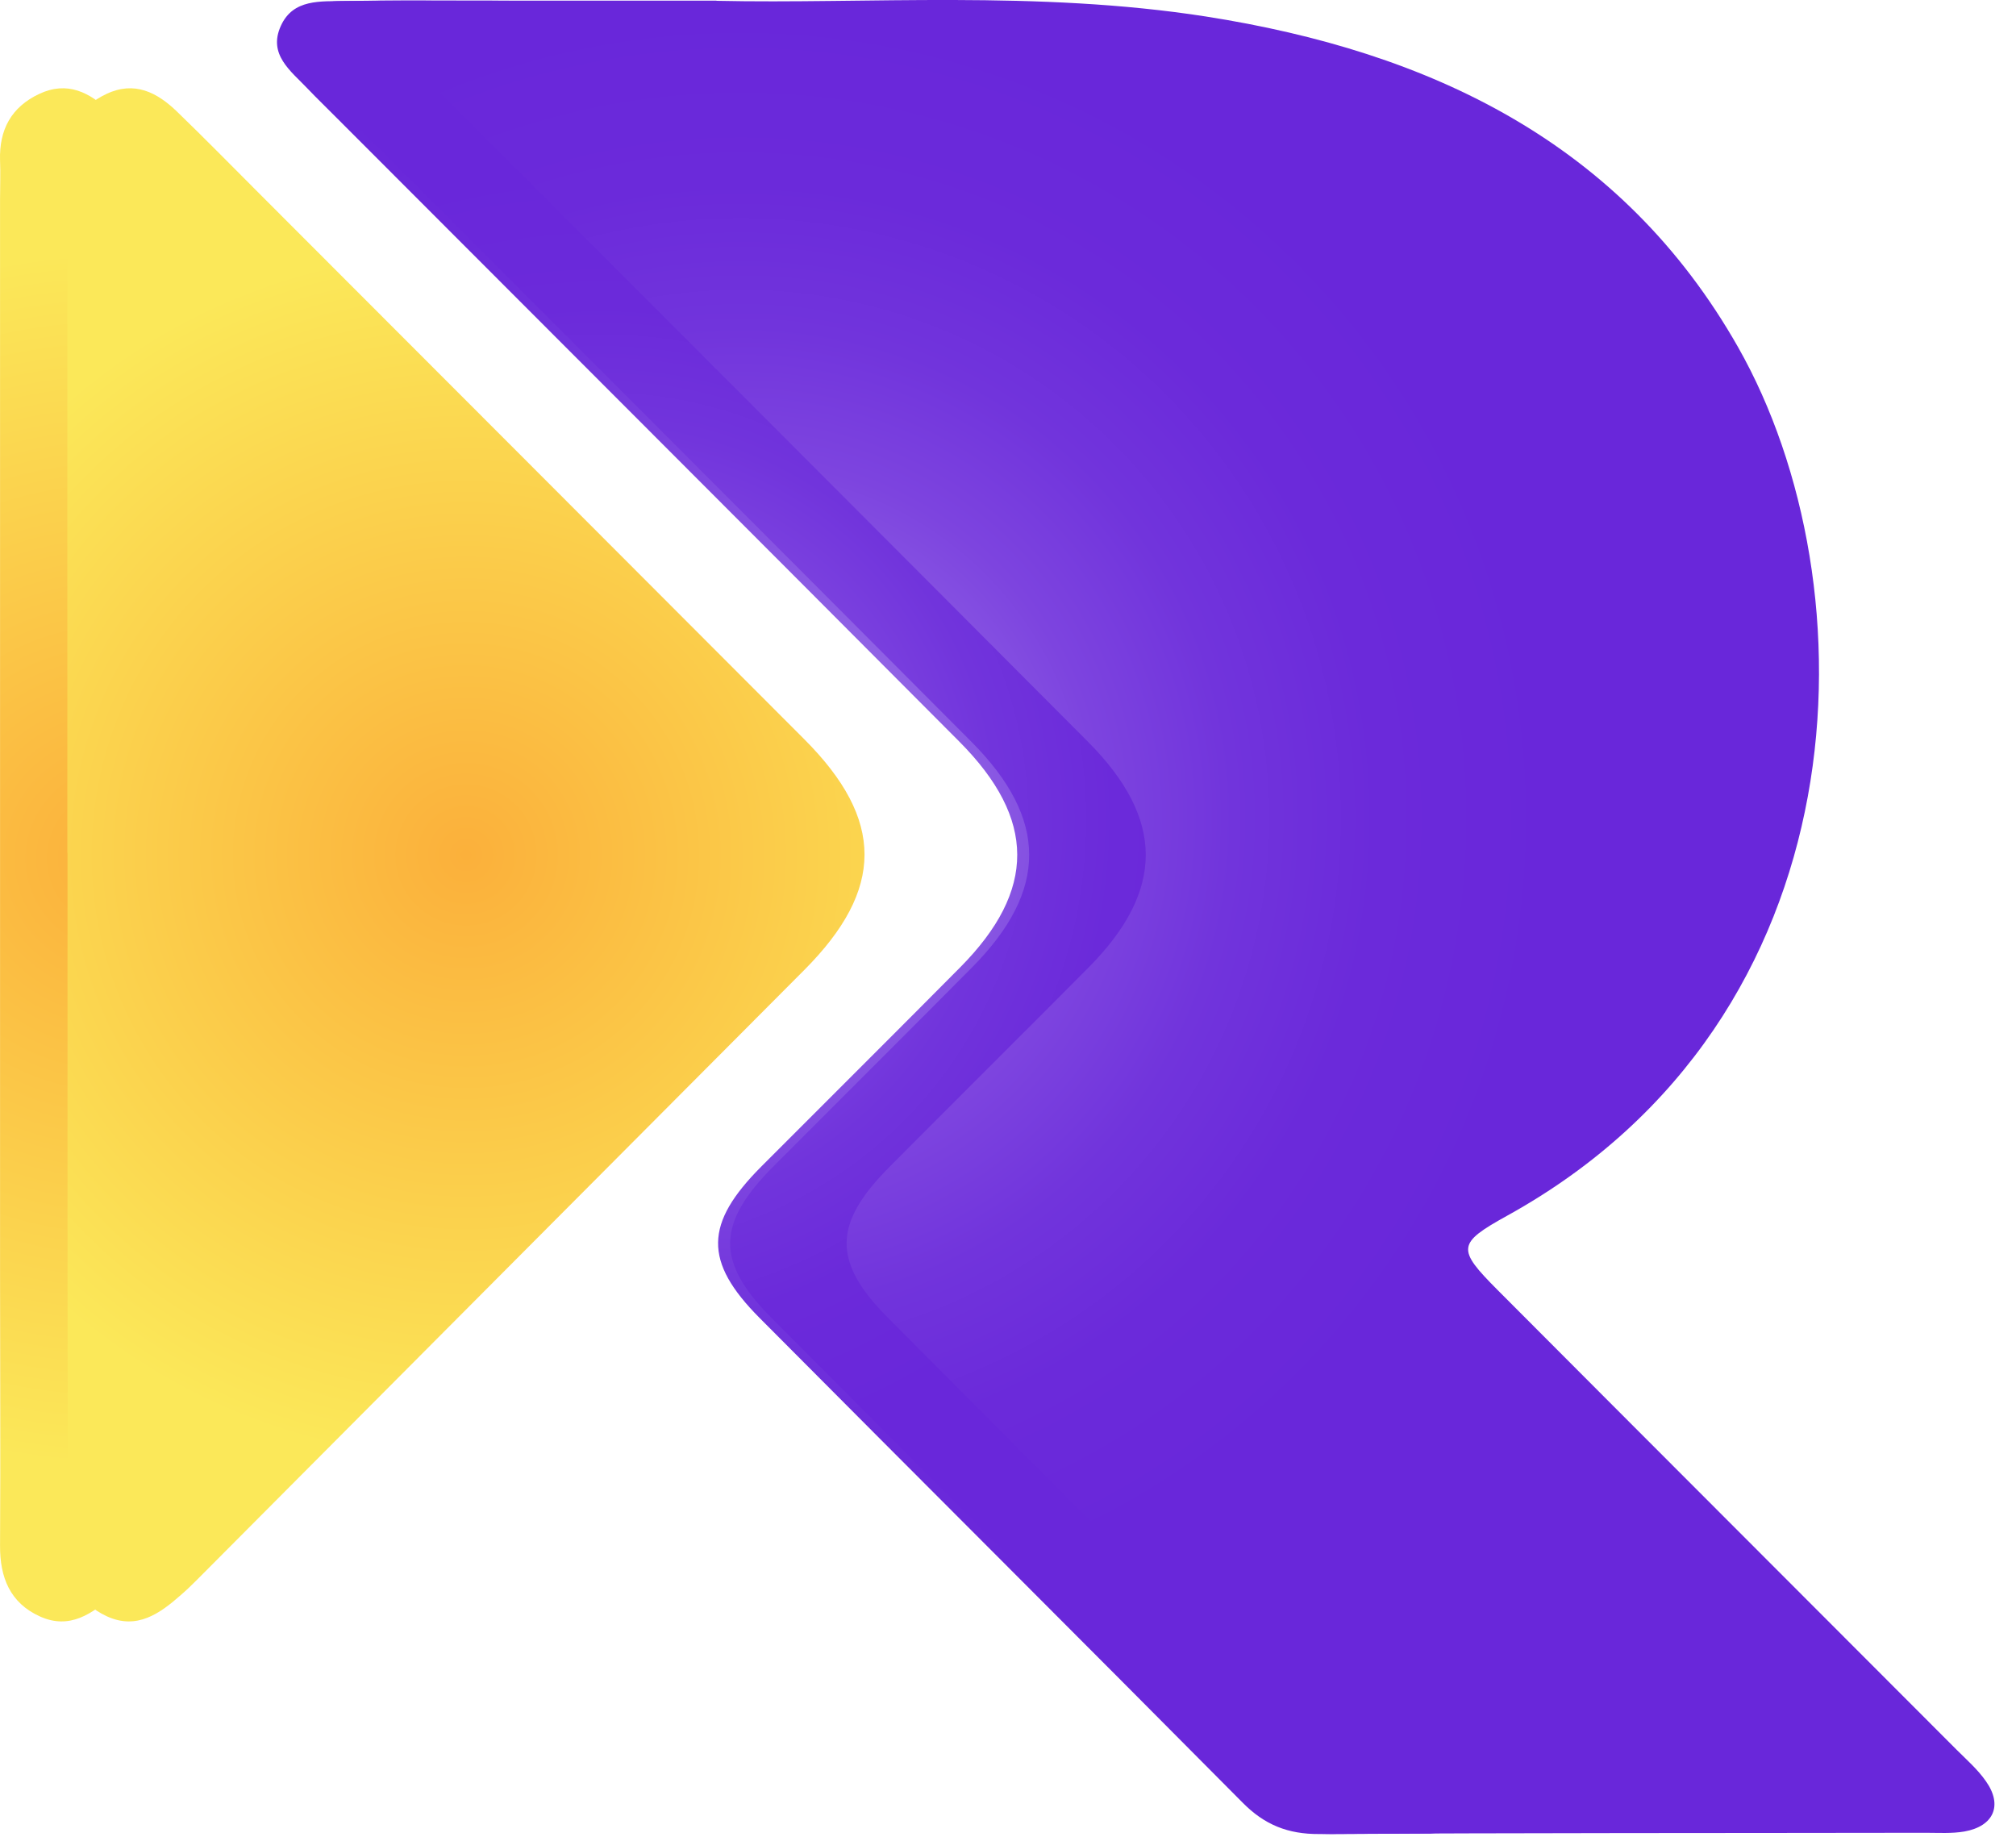 <svg width="45" height="41" viewBox="0 0 45 41" fill="none" xmlns="http://www.w3.org/2000/svg">
<path d="M15.993 0.018C19.329 0.091 23.145 -0.22 26.922 0.369C31.908 1.152 36.196 3.169 38.798 7.752C41.816 13.073 41.643 22.711 33.647 27.133C32.525 27.754 32.513 27.875 33.425 28.791C36.838 32.216 40.259 35.633 43.672 39.054C43.898 39.28 44.148 39.498 44.329 39.76C44.709 40.297 44.503 40.764 43.849 40.881C43.567 40.93 43.272 40.91 42.982 40.91C38.472 40.918 33.957 40.91 29.447 40.938C28.749 40.942 28.225 40.732 27.736 40.236C24.15 36.621 20.543 33.027 16.953 29.416C15.702 28.157 15.726 27.31 16.993 26.039C18.474 24.555 19.959 23.078 21.435 21.59C23.133 19.875 23.133 18.282 21.415 16.555C16.796 11.915 12.168 7.292 7.545 2.661C7.319 2.431 7.085 2.209 6.863 1.975C6.492 1.584 5.976 1.217 6.27 0.575C6.545 -0.03 7.158 0.035 7.702 0.022C8.477 0.01 9.248 0.014 10.022 0.014C11.858 0.014 13.697 0.014 15.993 0.014V0.018Z" fill="url(#paint0_radial_127_2921)"/>
<path d="M30.605 40.236C27.019 36.621 23.412 33.027 19.822 29.416C18.571 28.161 18.595 27.31 19.862 26.039C21.338 24.555 22.827 23.078 24.304 21.59C26.002 19.875 26.002 18.281 24.283 16.555C19.664 11.919 15.041 7.292 10.418 2.665C10.192 2.435 9.958 2.213 9.736 1.979C9.365 1.588 8.848 1.221 9.143 0.579C9.413 -0.03 10.026 0.034 10.571 0.022C10.902 0.018 11.233 0.014 11.563 0.014C11.136 0.014 10.716 0.014 10.297 0.014C9.522 0.014 8.747 0.006 7.977 0.022C7.432 0.03 6.819 -0.034 6.541 0.579C6.246 1.221 6.763 1.584 7.134 1.979C7.356 2.213 7.59 2.435 7.816 2.665C12.439 7.296 17.066 11.919 21.681 16.555C23.4 18.281 23.4 19.875 21.701 21.59C20.225 23.078 18.74 24.555 17.26 26.039C15.997 27.31 15.973 28.161 17.219 29.416C20.81 33.027 24.416 36.621 28.003 40.236C28.495 40.732 29.016 40.942 29.713 40.938C30.492 40.934 31.267 40.93 32.045 40.926C31.477 40.877 31.025 40.663 30.601 40.232L30.605 40.236Z" fill="url(#paint1_radial_127_2921)"/>
<path d="M0.001 19.04C0.001 14.174 0.001 9.313 0.001 4.448C0.001 4.157 0.013 3.867 0.001 3.576C-0.019 2.895 0.251 2.39 0.876 2.096C1.502 1.801 2.006 2.063 2.45 2.491C3.075 3.096 3.684 3.717 4.298 4.331C8.348 8.385 12.402 12.444 16.453 16.502C18.248 18.301 18.24 19.855 16.453 21.65C11.93 26.188 7.408 30.731 2.89 35.269C2.777 35.382 2.66 35.495 2.539 35.6C2.063 36.02 1.554 36.383 0.889 36.08C0.223 35.778 -0.003 35.209 0.001 34.499C0.013 32.47 0.001 30.44 0.001 28.411C0.001 25.285 0.001 22.162 0.001 19.036V19.04Z" fill="url(#paint2_radial_127_2921)"/>
<path d="M1.503 19.04C1.503 14.174 1.503 9.313 1.503 4.448C1.503 4.157 1.515 3.867 1.503 3.576C1.482 2.895 1.753 2.39 2.378 2.096C3.003 1.801 3.508 2.063 3.951 2.491C4.577 3.096 5.186 3.717 5.799 4.331C9.849 8.385 13.904 12.444 17.954 16.502C19.749 18.301 19.741 19.855 17.954 21.65C13.432 26.188 8.909 30.731 4.391 35.269C4.278 35.382 4.161 35.495 4.04 35.6C3.564 36.02 3.056 36.383 2.39 36.08C1.728 35.778 1.498 35.209 1.507 34.503C1.519 32.474 1.507 30.444 1.507 28.415C1.507 25.289 1.507 22.166 1.507 19.04H1.503Z" fill="url(#paint3_radial_127_2921)"/>
<defs>
<radialGradient id="paint0_radial_127_2921" cx="0" cy="0" r="1" gradientUnits="userSpaceOnUse" gradientTransform="translate(16.606 18.282) scale(19.832 19.832)">
<stop stop-color="#BAA0F2"/>
<stop offset="0.13" stop-color="#A17AEA"/>
<stop offset="0.26" stop-color="#8C5CE4"/>
<stop offset="0.4" stop-color="#7D44DF"/>
<stop offset="0.55" stop-color="#7134DC"/>
<stop offset="0.71" stop-color="#6B2ADA"/>
<stop offset="0.91" stop-color="#6927DA"/>
</radialGradient>
<radialGradient id="paint1_radial_127_2921" cx="0" cy="0" r="1" gradientUnits="userSpaceOnUse" gradientTransform="translate(13.411 18.29) scale(16.177 16.177)">
<stop stop-color="#BAA0F2"/>
<stop offset="0.13" stop-color="#A17AEA"/>
<stop offset="0.26" stop-color="#8C5CE4"/>
<stop offset="0.4" stop-color="#7D44DF"/>
<stop offset="0.55" stop-color="#7134DC"/>
<stop offset="0.71" stop-color="#6B2ADA"/>
<stop offset="0.91" stop-color="#6927DA"/>
</radialGradient>
<radialGradient id="paint2_radial_127_2921" cx="0" cy="0" r="1" gradientUnits="userSpaceOnUse" gradientTransform="translate(2.587 19.161) scale(13.636)">
<stop stop-color="#FBB03B"/>
<stop offset="1" stop-color="#FBE859"/>
</radialGradient>
<radialGradient id="paint3_radial_127_2921" cx="0" cy="0" r="1" gradientUnits="userSpaceOnUse" gradientTransform="translate(10.402 19.084) scale(13.636)">
<stop stop-color="#FBB03B"/>
<stop offset="1" stop-color="#FBE859"/>
</radialGradient>
</defs>
</svg>
